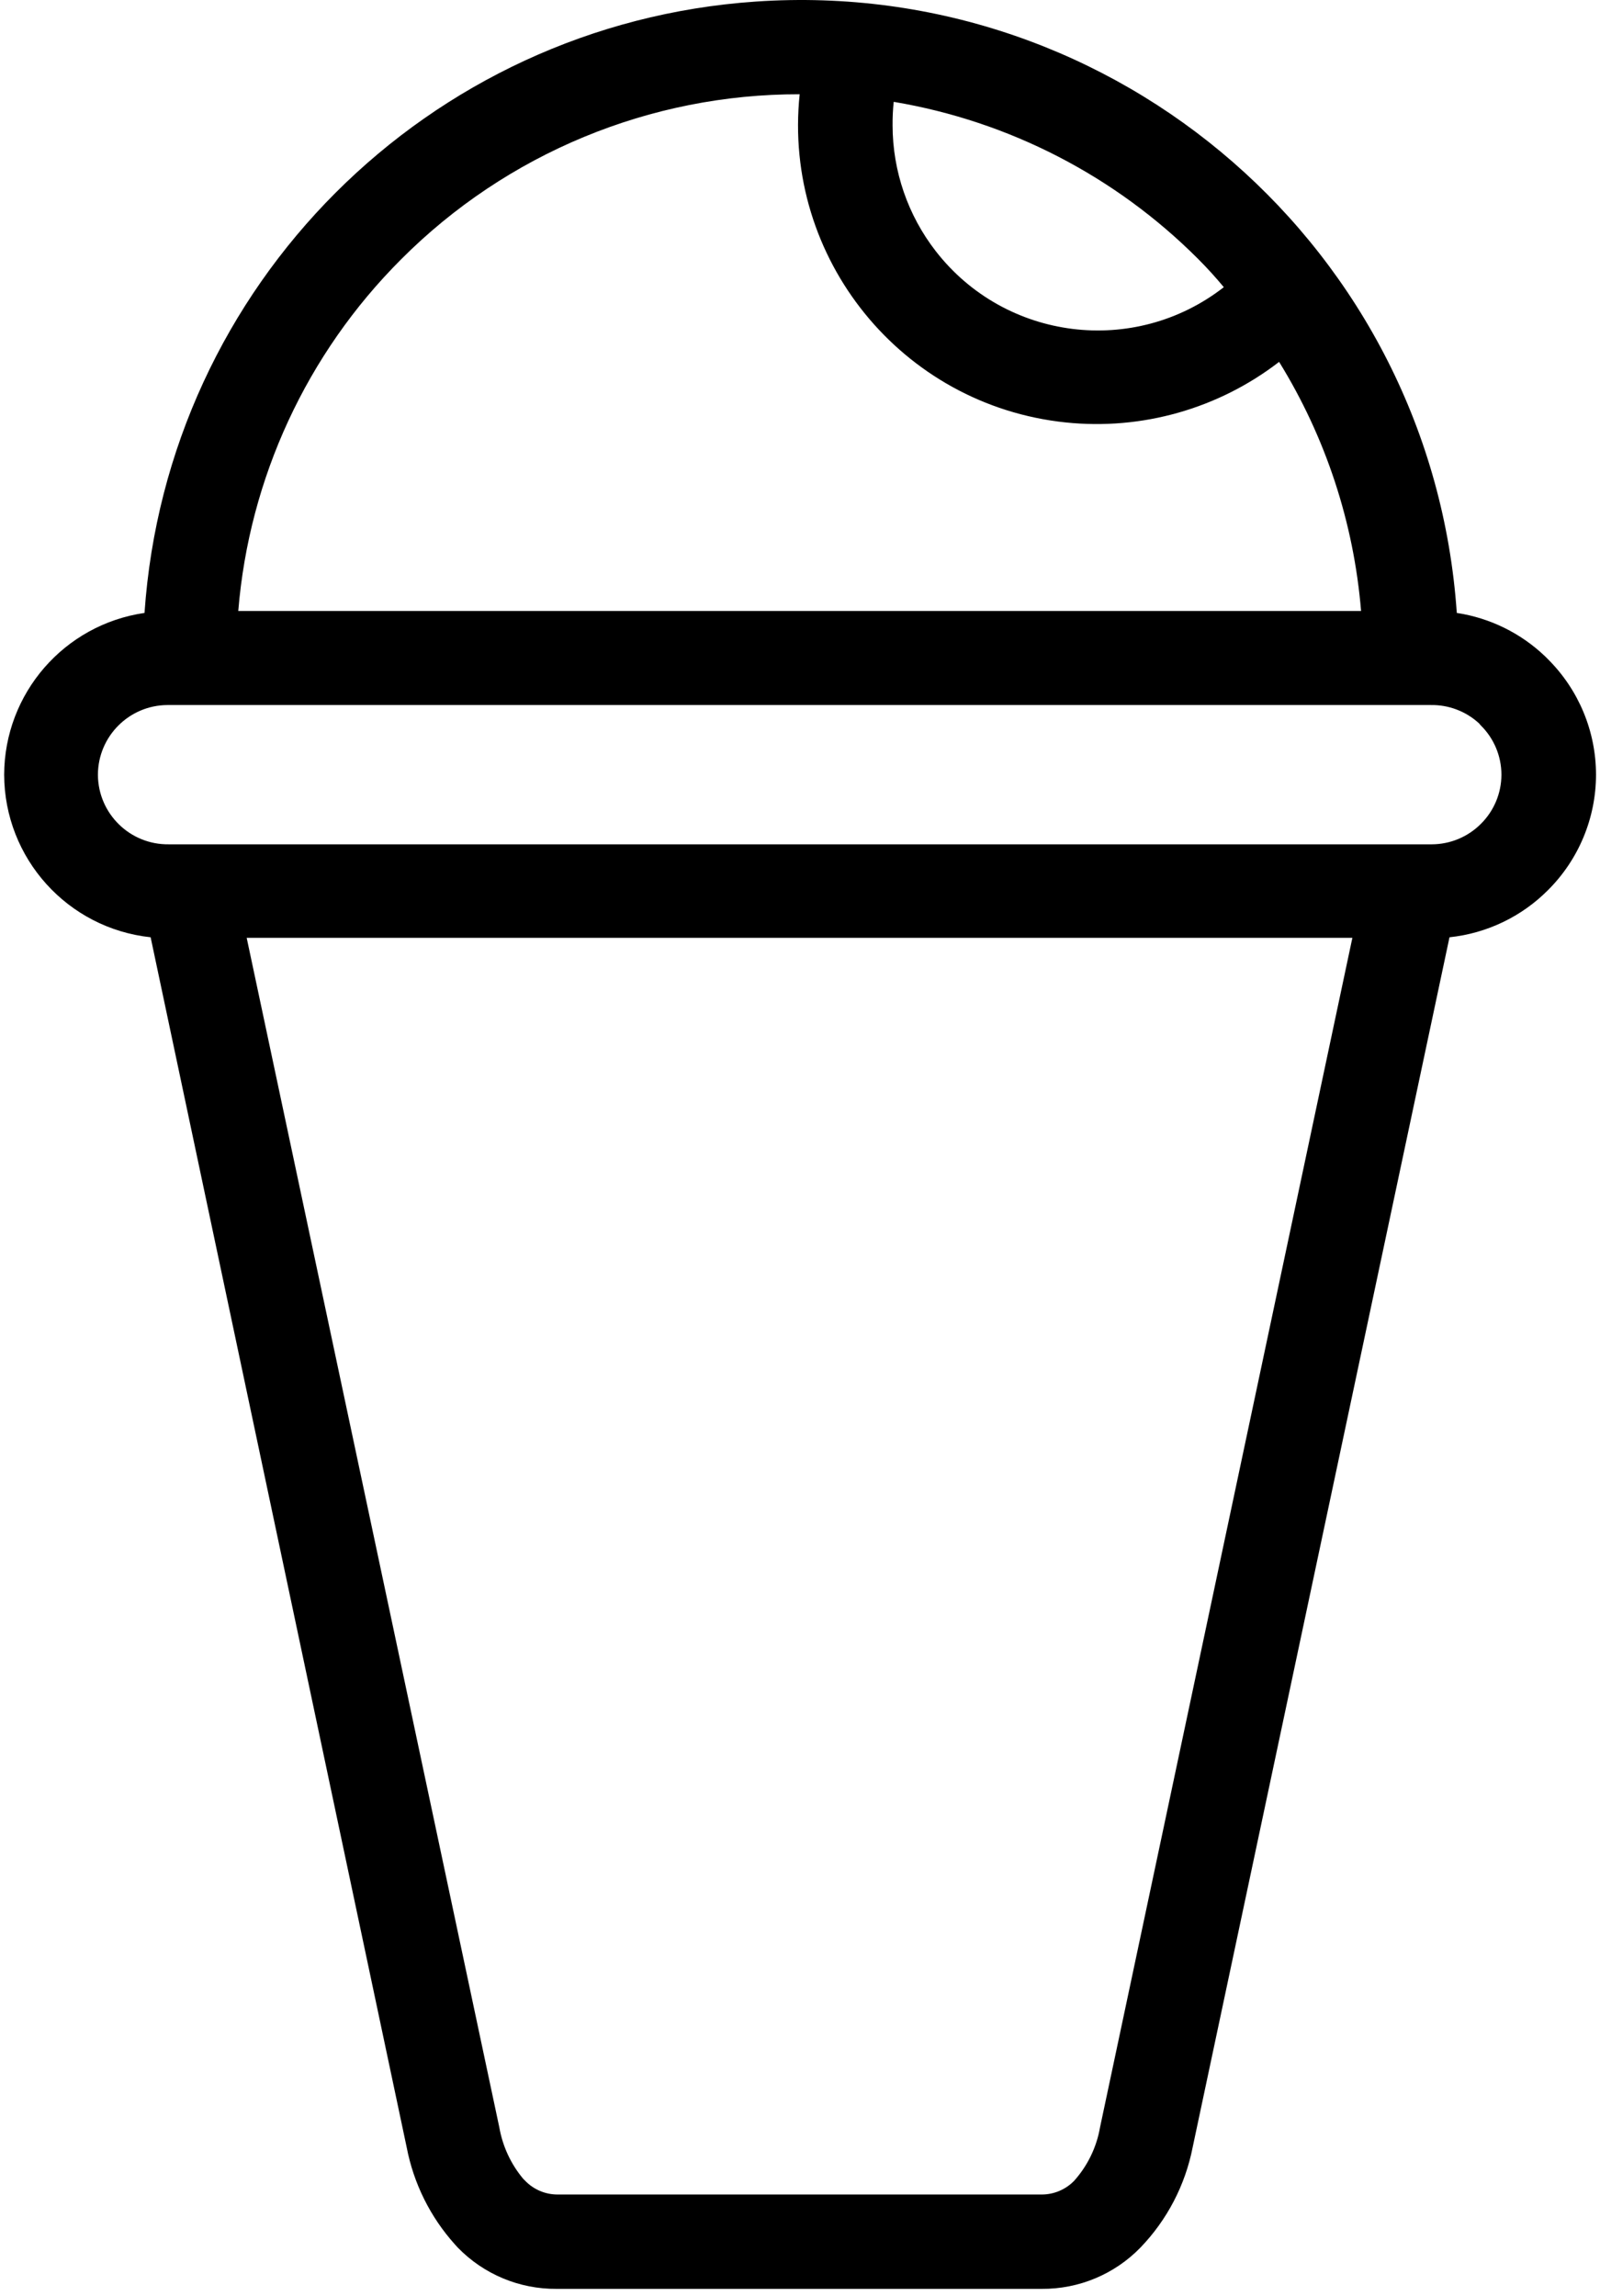 <?xml version="1.0" encoding="UTF-8"?>
<svg width="228px" height="327px" viewBox="0 0 228 327" version="1.1" xmlns="http://www.w3.org/2000/svg" xmlns:xlink="http://www.w3.org/1999/xlink">
    <!-- Generator: Sketch 55.2 (78181) - https://sketchapp.com -->
    <title>cold</title>
    <desc>Created with Sketch.</desc>
    <g id="Page-1" stroke="none" stroke-width="1" fill="none" fill-rule="evenodd">
        <g id="Artboard" transform="translate(-158, -16)" fill="#000000" fill-rule="nonzero">
            <g id="cold" transform="translate(158, 16)">
                <path d="M220.593,93.906 L220.193,93.506 C216.731,90.192 212.331,88.026 207.593,87.306 C204.049,35.667 159.314,-3.321 107.675,0.224 C60.973,3.43 23.798,40.604 20.593,87.306 C9.139,88.971 0.631,98.772 0.593,110.346 C0.628,122.261 9.625,132.241 21.473,133.506 L21.473,133.546 L57.953,305.866 C58.943,311.02 61.322,315.806 64.833,319.706 L65.233,320.146 C68.926,323.947 74.014,326.071 79.313,326.027 L148.433,326.027 C153.732,326.071 158.82,323.947 162.513,320.146 C166.315,316.201 168.898,311.243 169.953,305.866 L206.553,133.506 C211.866,132.946 216.825,130.573 220.593,126.786 C224.965,122.431 227.426,116.517 227.433,110.346 C227.426,104.175 224.965,98.26 220.593,93.906 Z M127.353,14.506 C143.801,17.266 158.975,25.098 170.753,36.906 C172.006,38.159 173.22,39.493 174.393,40.906 C161.65,50.825 143.278,48.535 133.359,35.792 C129.37,30.667 127.201,24.36 127.193,17.866 C127.184,16.744 127.237,15.622 127.353,14.506 Z M57.153,36.946 C72.198,21.854 92.643,13.388 113.953,13.426 C111.513,36.804 128.488,57.734 151.866,60.173 C162.733,61.307 173.621,58.218 182.273,51.546 C188.911,62.285 192.914,74.443 193.953,87.026 L33.953,87.026 C35.501,68.109 43.724,50.359 57.153,36.946 Z M156.753,303.026 C156.263,305.854 154.987,308.487 153.073,310.626 C151.857,311.882 150.182,312.59 148.433,312.586 L79.473,312.586 C77.723,312.594 76.047,311.886 74.833,310.626 L74.553,310.346 C72.797,308.247 71.625,305.722 71.153,303.026 L35.153,133.586 L192.713,133.586 L156.753,303.026 Z M211.033,117.346 C209.179,119.208 206.661,120.258 204.033,120.266 L24.033,120.266 C18.533,120.332 14.02,115.927 13.953,110.427 C13.953,110.4 13.953,110.373 13.953,110.346 C13.975,104.876 18.403,100.448 23.873,100.426 L203.873,100.426 C206.415,100.379 208.878,101.31 210.753,103.026 L210.993,103.306 C212.883,105.161 213.95,107.697 213.953,110.346 C213.95,112.975 212.899,115.494 211.033,117.346 Z" id="Shape"></path>
            </g>
        </g>
    </g>
</svg>